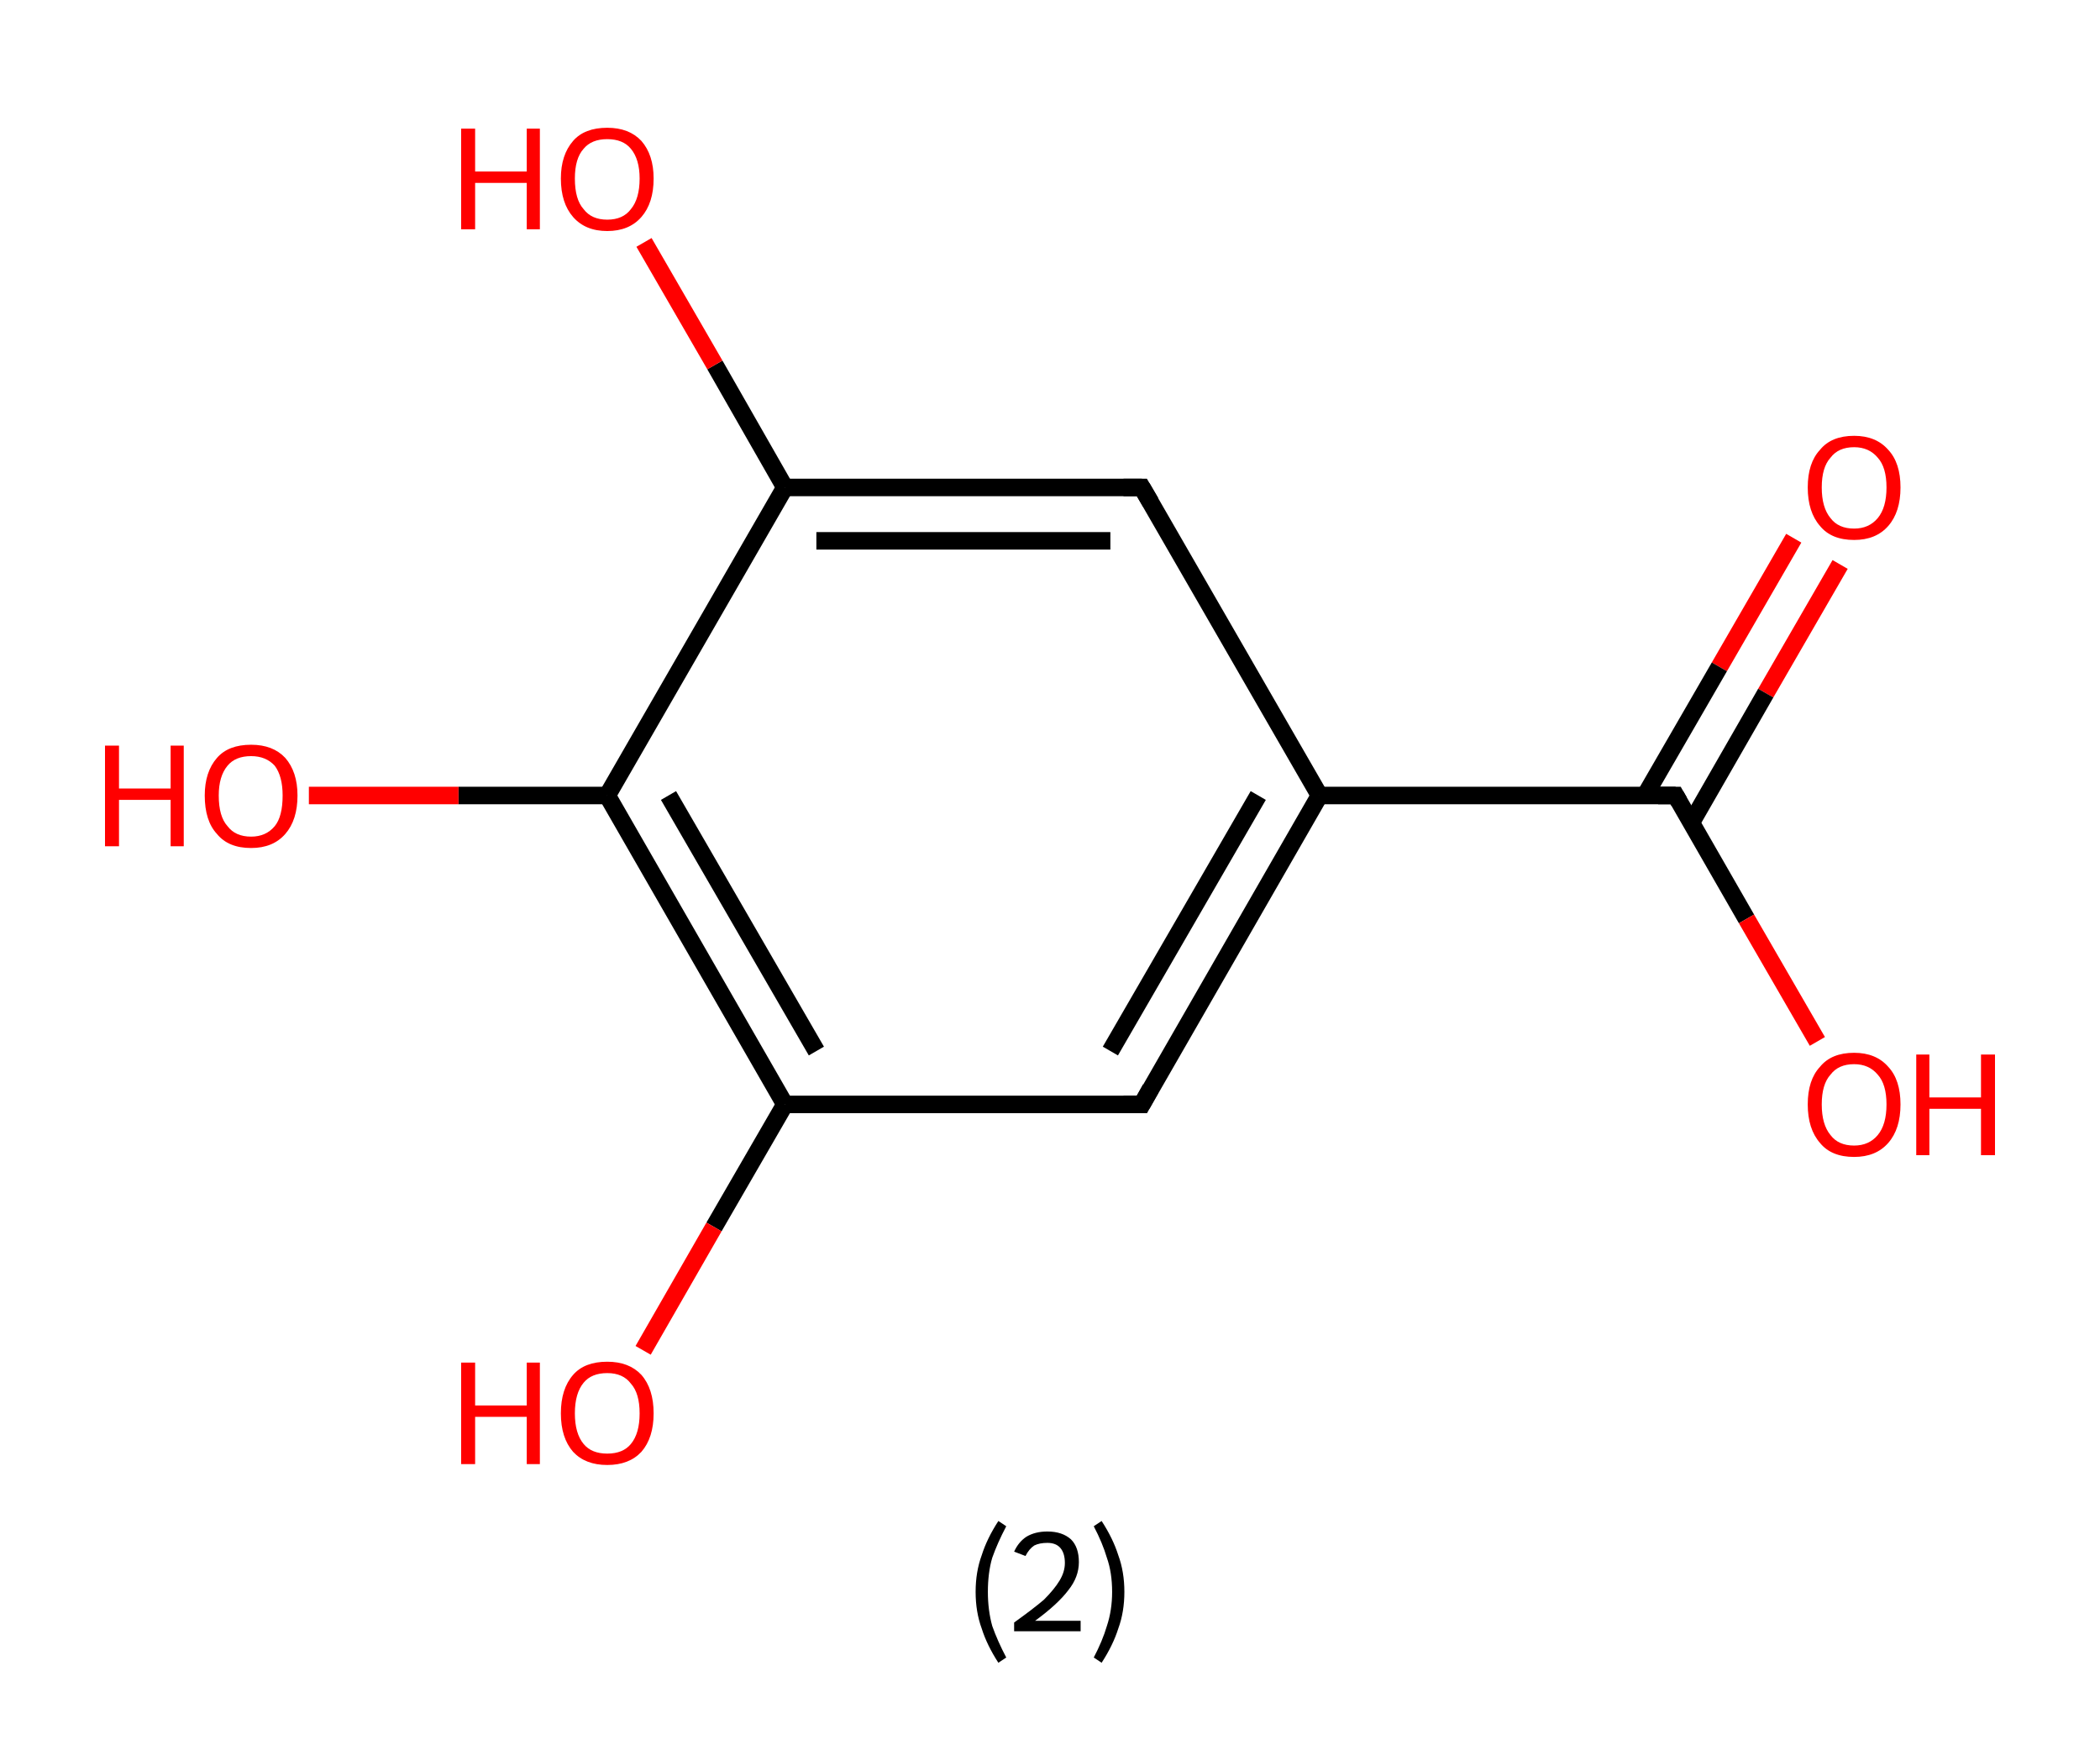 <?xml version='1.0' encoding='ASCII' standalone='yes'?>
<svg xmlns="http://www.w3.org/2000/svg" xmlns:rdkit="http://www.rdkit.org/xml" xmlns:xlink="http://www.w3.org/1999/xlink" version="1.1" baseProfile="full" xml:space="preserve" width="240px" height="200px" viewBox="0 0 240 200">
<!-- END OF HEADER -->
<rect style="opacity:1.0;fill:#FFFFFF;stroke:none" width="240.0" height="200.0" x="0.0" y="0.0"> </rect>
<path class="bond-0 atom-0 atom-1" d="M 210.3,64.5 L 201.8,79.2" style="fill:none;fill-rule:evenodd;stroke:#FF0000;stroke-width:2.0px;stroke-linecap:butt;stroke-linejoin:miter;stroke-opacity:1"/>
<path class="bond-0 atom-0 atom-1" d="M 201.8,79.2 L 193.3,94.0" style="fill:none;fill-rule:evenodd;stroke:#000000;stroke-width:2.0px;stroke-linecap:butt;stroke-linejoin:miter;stroke-opacity:1"/>
<path class="bond-0 atom-0 atom-1" d="M 205.0,61.5 L 196.5,76.2" style="fill:none;fill-rule:evenodd;stroke:#FF0000;stroke-width:2.0px;stroke-linecap:butt;stroke-linejoin:miter;stroke-opacity:1"/>
<path class="bond-0 atom-0 atom-1" d="M 196.5,76.2 L 188.0,90.9" style="fill:none;fill-rule:evenodd;stroke:#000000;stroke-width:2.0px;stroke-linecap:butt;stroke-linejoin:miter;stroke-opacity:1"/>
<path class="bond-1 atom-1 atom-2" d="M 191.5,90.9 L 199.6,105.0" style="fill:none;fill-rule:evenodd;stroke:#000000;stroke-width:2.0px;stroke-linecap:butt;stroke-linejoin:miter;stroke-opacity:1"/>
<path class="bond-1 atom-1 atom-2" d="M 199.6,105.0 L 207.7,119.0" style="fill:none;fill-rule:evenodd;stroke:#FF0000;stroke-width:2.0px;stroke-linecap:butt;stroke-linejoin:miter;stroke-opacity:1"/>
<path class="bond-2 atom-1 atom-3" d="M 191.5,90.9 L 150.8,90.9" style="fill:none;fill-rule:evenodd;stroke:#000000;stroke-width:2.0px;stroke-linecap:butt;stroke-linejoin:miter;stroke-opacity:1"/>
<path class="bond-3 atom-3 atom-4" d="M 150.8,90.9 L 130.5,126.2" style="fill:none;fill-rule:evenodd;stroke:#000000;stroke-width:2.0px;stroke-linecap:butt;stroke-linejoin:miter;stroke-opacity:1"/>
<path class="bond-3 atom-3 atom-4" d="M 143.8,90.9 L 126.9,120.1" style="fill:none;fill-rule:evenodd;stroke:#000000;stroke-width:2.0px;stroke-linecap:butt;stroke-linejoin:miter;stroke-opacity:1"/>
<path class="bond-4 atom-4 atom-5" d="M 130.5,126.2 L 89.7,126.2" style="fill:none;fill-rule:evenodd;stroke:#000000;stroke-width:2.0px;stroke-linecap:butt;stroke-linejoin:miter;stroke-opacity:1"/>
<path class="bond-5 atom-5 atom-6" d="M 89.7,126.2 L 81.6,140.2" style="fill:none;fill-rule:evenodd;stroke:#000000;stroke-width:2.0px;stroke-linecap:butt;stroke-linejoin:miter;stroke-opacity:1"/>
<path class="bond-5 atom-5 atom-6" d="M 81.6,140.2 L 73.5,154.3" style="fill:none;fill-rule:evenodd;stroke:#FF0000;stroke-width:2.0px;stroke-linecap:butt;stroke-linejoin:miter;stroke-opacity:1"/>
<path class="bond-6 atom-5 atom-7" d="M 89.7,126.2 L 69.4,90.9" style="fill:none;fill-rule:evenodd;stroke:#000000;stroke-width:2.0px;stroke-linecap:butt;stroke-linejoin:miter;stroke-opacity:1"/>
<path class="bond-6 atom-5 atom-7" d="M 93.3,120.1 L 76.4,90.9" style="fill:none;fill-rule:evenodd;stroke:#000000;stroke-width:2.0px;stroke-linecap:butt;stroke-linejoin:miter;stroke-opacity:1"/>
<path class="bond-7 atom-7 atom-8" d="M 69.4,90.9 L 52.4,90.9" style="fill:none;fill-rule:evenodd;stroke:#000000;stroke-width:2.0px;stroke-linecap:butt;stroke-linejoin:miter;stroke-opacity:1"/>
<path class="bond-7 atom-7 atom-8" d="M 52.4,90.9 L 35.3,90.9" style="fill:none;fill-rule:evenodd;stroke:#FF0000;stroke-width:2.0px;stroke-linecap:butt;stroke-linejoin:miter;stroke-opacity:1"/>
<path class="bond-8 atom-7 atom-9" d="M 69.4,90.9 L 89.7,55.7" style="fill:none;fill-rule:evenodd;stroke:#000000;stroke-width:2.0px;stroke-linecap:butt;stroke-linejoin:miter;stroke-opacity:1"/>
<path class="bond-9 atom-9 atom-10" d="M 89.7,55.7 L 81.7,41.7" style="fill:none;fill-rule:evenodd;stroke:#000000;stroke-width:2.0px;stroke-linecap:butt;stroke-linejoin:miter;stroke-opacity:1"/>
<path class="bond-9 atom-9 atom-10" d="M 81.7,41.7 L 73.6,27.7" style="fill:none;fill-rule:evenodd;stroke:#FF0000;stroke-width:2.0px;stroke-linecap:butt;stroke-linejoin:miter;stroke-opacity:1"/>
<path class="bond-10 atom-9 atom-11" d="M 89.7,55.7 L 130.5,55.7" style="fill:none;fill-rule:evenodd;stroke:#000000;stroke-width:2.0px;stroke-linecap:butt;stroke-linejoin:miter;stroke-opacity:1"/>
<path class="bond-10 atom-9 atom-11" d="M 93.3,61.8 L 126.9,61.8" style="fill:none;fill-rule:evenodd;stroke:#000000;stroke-width:2.0px;stroke-linecap:butt;stroke-linejoin:miter;stroke-opacity:1"/>
<path class="bond-11 atom-11 atom-3" d="M 130.5,55.7 L 150.8,90.9" style="fill:none;fill-rule:evenodd;stroke:#000000;stroke-width:2.0px;stroke-linecap:butt;stroke-linejoin:miter;stroke-opacity:1"/>
<path d="M 191.9,91.6 L 191.5,90.9 L 189.5,90.9" style="fill:none;stroke:#000000;stroke-width:2.0px;stroke-linecap:butt;stroke-linejoin:miter;stroke-opacity:1;"/>
<path d="M 131.5,124.4 L 130.5,126.2 L 128.4,126.2" style="fill:none;stroke:#000000;stroke-width:2.0px;stroke-linecap:butt;stroke-linejoin:miter;stroke-opacity:1;"/>
<path d="M 128.4,55.7 L 130.5,55.7 L 131.5,57.4" style="fill:none;stroke:#000000;stroke-width:2.0px;stroke-linecap:butt;stroke-linejoin:miter;stroke-opacity:1;"/>
<path class="atom-0" d="M 206.6 55.7 Q 206.6 52.9, 208.0 51.4 Q 209.3 49.8, 211.9 49.8 Q 214.4 49.8, 215.8 51.4 Q 217.2 52.9, 217.2 55.7 Q 217.2 58.5, 215.8 60.1 Q 214.4 61.7, 211.9 61.7 Q 209.3 61.7, 208.0 60.1 Q 206.6 58.5, 206.6 55.7 M 211.9 60.4 Q 213.6 60.4, 214.6 59.2 Q 215.6 58.0, 215.6 55.7 Q 215.6 53.4, 214.6 52.3 Q 213.6 51.1, 211.9 51.1 Q 210.1 51.1, 209.2 52.3 Q 208.2 53.4, 208.2 55.7 Q 208.2 58.0, 209.2 59.2 Q 210.1 60.4, 211.9 60.4 " fill="#FF0000"/>
<path class="atom-2" d="M 206.6 126.2 Q 206.6 123.4, 208.0 121.9 Q 209.3 120.3, 211.9 120.3 Q 214.4 120.3, 215.8 121.9 Q 217.2 123.4, 217.2 126.2 Q 217.2 129.0, 215.8 130.6 Q 214.4 132.2, 211.9 132.2 Q 209.3 132.2, 208.0 130.6 Q 206.6 129.0, 206.6 126.2 M 211.9 130.9 Q 213.6 130.9, 214.6 129.7 Q 215.6 128.5, 215.6 126.2 Q 215.6 123.9, 214.6 122.8 Q 213.6 121.6, 211.9 121.6 Q 210.1 121.6, 209.2 122.8 Q 208.2 123.9, 208.2 126.2 Q 208.2 128.5, 209.2 129.7 Q 210.1 130.9, 211.9 130.9 " fill="#FF0000"/>
<path class="atom-2" d="M 219.0 120.5 L 220.5 120.5 L 220.5 125.4 L 226.4 125.4 L 226.4 120.5 L 228.0 120.5 L 228.0 132.0 L 226.4 132.0 L 226.4 126.7 L 220.5 126.7 L 220.5 132.0 L 219.0 132.0 L 219.0 120.5 " fill="#FF0000"/>
<path class="atom-6" d="M 52.7 155.7 L 54.3 155.7 L 54.3 160.6 L 60.2 160.6 L 60.2 155.7 L 61.7 155.7 L 61.7 167.3 L 60.2 167.3 L 60.2 161.9 L 54.3 161.9 L 54.3 167.3 L 52.7 167.3 L 52.7 155.7 " fill="#FF0000"/>
<path class="atom-6" d="M 64.1 161.5 Q 64.1 158.7, 65.5 157.1 Q 66.8 155.6, 69.4 155.6 Q 71.9 155.6, 73.3 157.1 Q 74.7 158.7, 74.7 161.5 Q 74.7 164.3, 73.3 165.9 Q 71.9 167.4, 69.4 167.4 Q 66.9 167.4, 65.5 165.9 Q 64.1 164.3, 64.1 161.5 M 69.4 166.1 Q 71.2 166.1, 72.1 165.0 Q 73.1 163.8, 73.1 161.5 Q 73.1 159.2, 72.1 158.1 Q 71.2 156.9, 69.4 156.9 Q 67.6 156.9, 66.7 158.0 Q 65.7 159.2, 65.7 161.5 Q 65.7 163.8, 66.7 165.0 Q 67.6 166.1, 69.4 166.1 " fill="#FF0000"/>
<path class="atom-8" d="M 12.0 85.2 L 13.6 85.2 L 13.6 90.1 L 19.5 90.1 L 19.5 85.2 L 21.0 85.2 L 21.0 96.7 L 19.5 96.7 L 19.5 91.4 L 13.6 91.4 L 13.6 96.7 L 12.0 96.7 L 12.0 85.2 " fill="#FF0000"/>
<path class="atom-8" d="M 23.4 90.9 Q 23.4 88.2, 24.8 86.6 Q 26.1 85.1, 28.7 85.1 Q 31.2 85.1, 32.6 86.6 Q 34.0 88.2, 34.0 90.9 Q 34.0 93.7, 32.6 95.3 Q 31.2 96.9, 28.7 96.9 Q 26.1 96.9, 24.8 95.3 Q 23.4 93.8, 23.4 90.9 M 28.7 95.6 Q 30.4 95.6, 31.4 94.4 Q 32.3 93.3, 32.3 90.9 Q 32.3 88.7, 31.4 87.5 Q 30.4 86.4, 28.7 86.4 Q 26.9 86.4, 26.0 87.5 Q 25.0 88.7, 25.0 90.9 Q 25.0 93.3, 26.0 94.4 Q 26.9 95.6, 28.7 95.6 " fill="#FF0000"/>
<path class="atom-10" d="M 52.7 14.7 L 54.3 14.7 L 54.3 19.6 L 60.2 19.6 L 60.2 14.7 L 61.7 14.7 L 61.7 26.2 L 60.2 26.2 L 60.2 20.9 L 54.3 20.9 L 54.3 26.2 L 52.7 26.2 L 52.7 14.7 " fill="#FF0000"/>
<path class="atom-10" d="M 64.1 20.4 Q 64.1 17.7, 65.5 16.1 Q 66.8 14.6, 69.4 14.6 Q 71.9 14.6, 73.3 16.1 Q 74.7 17.7, 74.7 20.4 Q 74.7 23.2, 73.3 24.8 Q 71.9 26.4, 69.4 26.4 Q 66.9 26.4, 65.5 24.8 Q 64.1 23.2, 64.1 20.4 M 69.4 25.1 Q 71.2 25.1, 72.1 23.9 Q 73.1 22.7, 73.1 20.4 Q 73.1 18.2, 72.1 17.0 Q 71.2 15.9, 69.4 15.9 Q 67.6 15.9, 66.7 17.0 Q 65.7 18.1, 65.7 20.4 Q 65.7 22.8, 66.7 23.9 Q 67.6 25.1, 69.4 25.1 " fill="#FF0000"/>
<path class="legend" d="M 111.5 181.9 Q 111.5 179.6, 112.2 177.7 Q 112.8 175.8, 114.1 173.8 L 115.0 174.4 Q 114.0 176.3, 113.4 178.0 Q 112.9 179.7, 112.9 181.9 Q 112.9 184.0, 113.4 185.8 Q 114.0 187.5, 115.0 189.4 L 114.1 190.0 Q 112.8 188.0, 112.2 186.1 Q 111.5 184.2, 111.5 181.9 " fill="#000000"/>
<path class="legend" d="M 115.9 177.3 Q 116.4 176.2, 117.3 175.6 Q 118.3 175.0, 119.7 175.0 Q 121.4 175.0, 122.4 175.9 Q 123.3 176.8, 123.3 178.5 Q 123.3 180.2, 122.1 181.7 Q 120.9 183.3, 118.3 185.2 L 123.5 185.2 L 123.5 186.4 L 115.9 186.4 L 115.9 185.4 Q 118.0 183.9, 119.3 182.8 Q 120.5 181.6, 121.1 180.6 Q 121.7 179.6, 121.7 178.6 Q 121.7 177.5, 121.2 176.9 Q 120.7 176.3, 119.7 176.3 Q 118.8 176.3, 118.2 176.6 Q 117.6 177.0, 117.2 177.8 L 115.9 177.3 " fill="#000000"/>
<path class="legend" d="M 128.5 181.9 Q 128.5 184.2, 127.8 186.1 Q 127.2 188.0, 125.9 190.0 L 125.0 189.4 Q 126.0 187.5, 126.5 185.8 Q 127.1 184.0, 127.1 181.9 Q 127.1 179.7, 126.5 178.0 Q 126.0 176.3, 125.0 174.4 L 125.9 173.8 Q 127.2 175.8, 127.8 177.7 Q 128.5 179.6, 128.5 181.9 " fill="#000000"/>
</svg>
